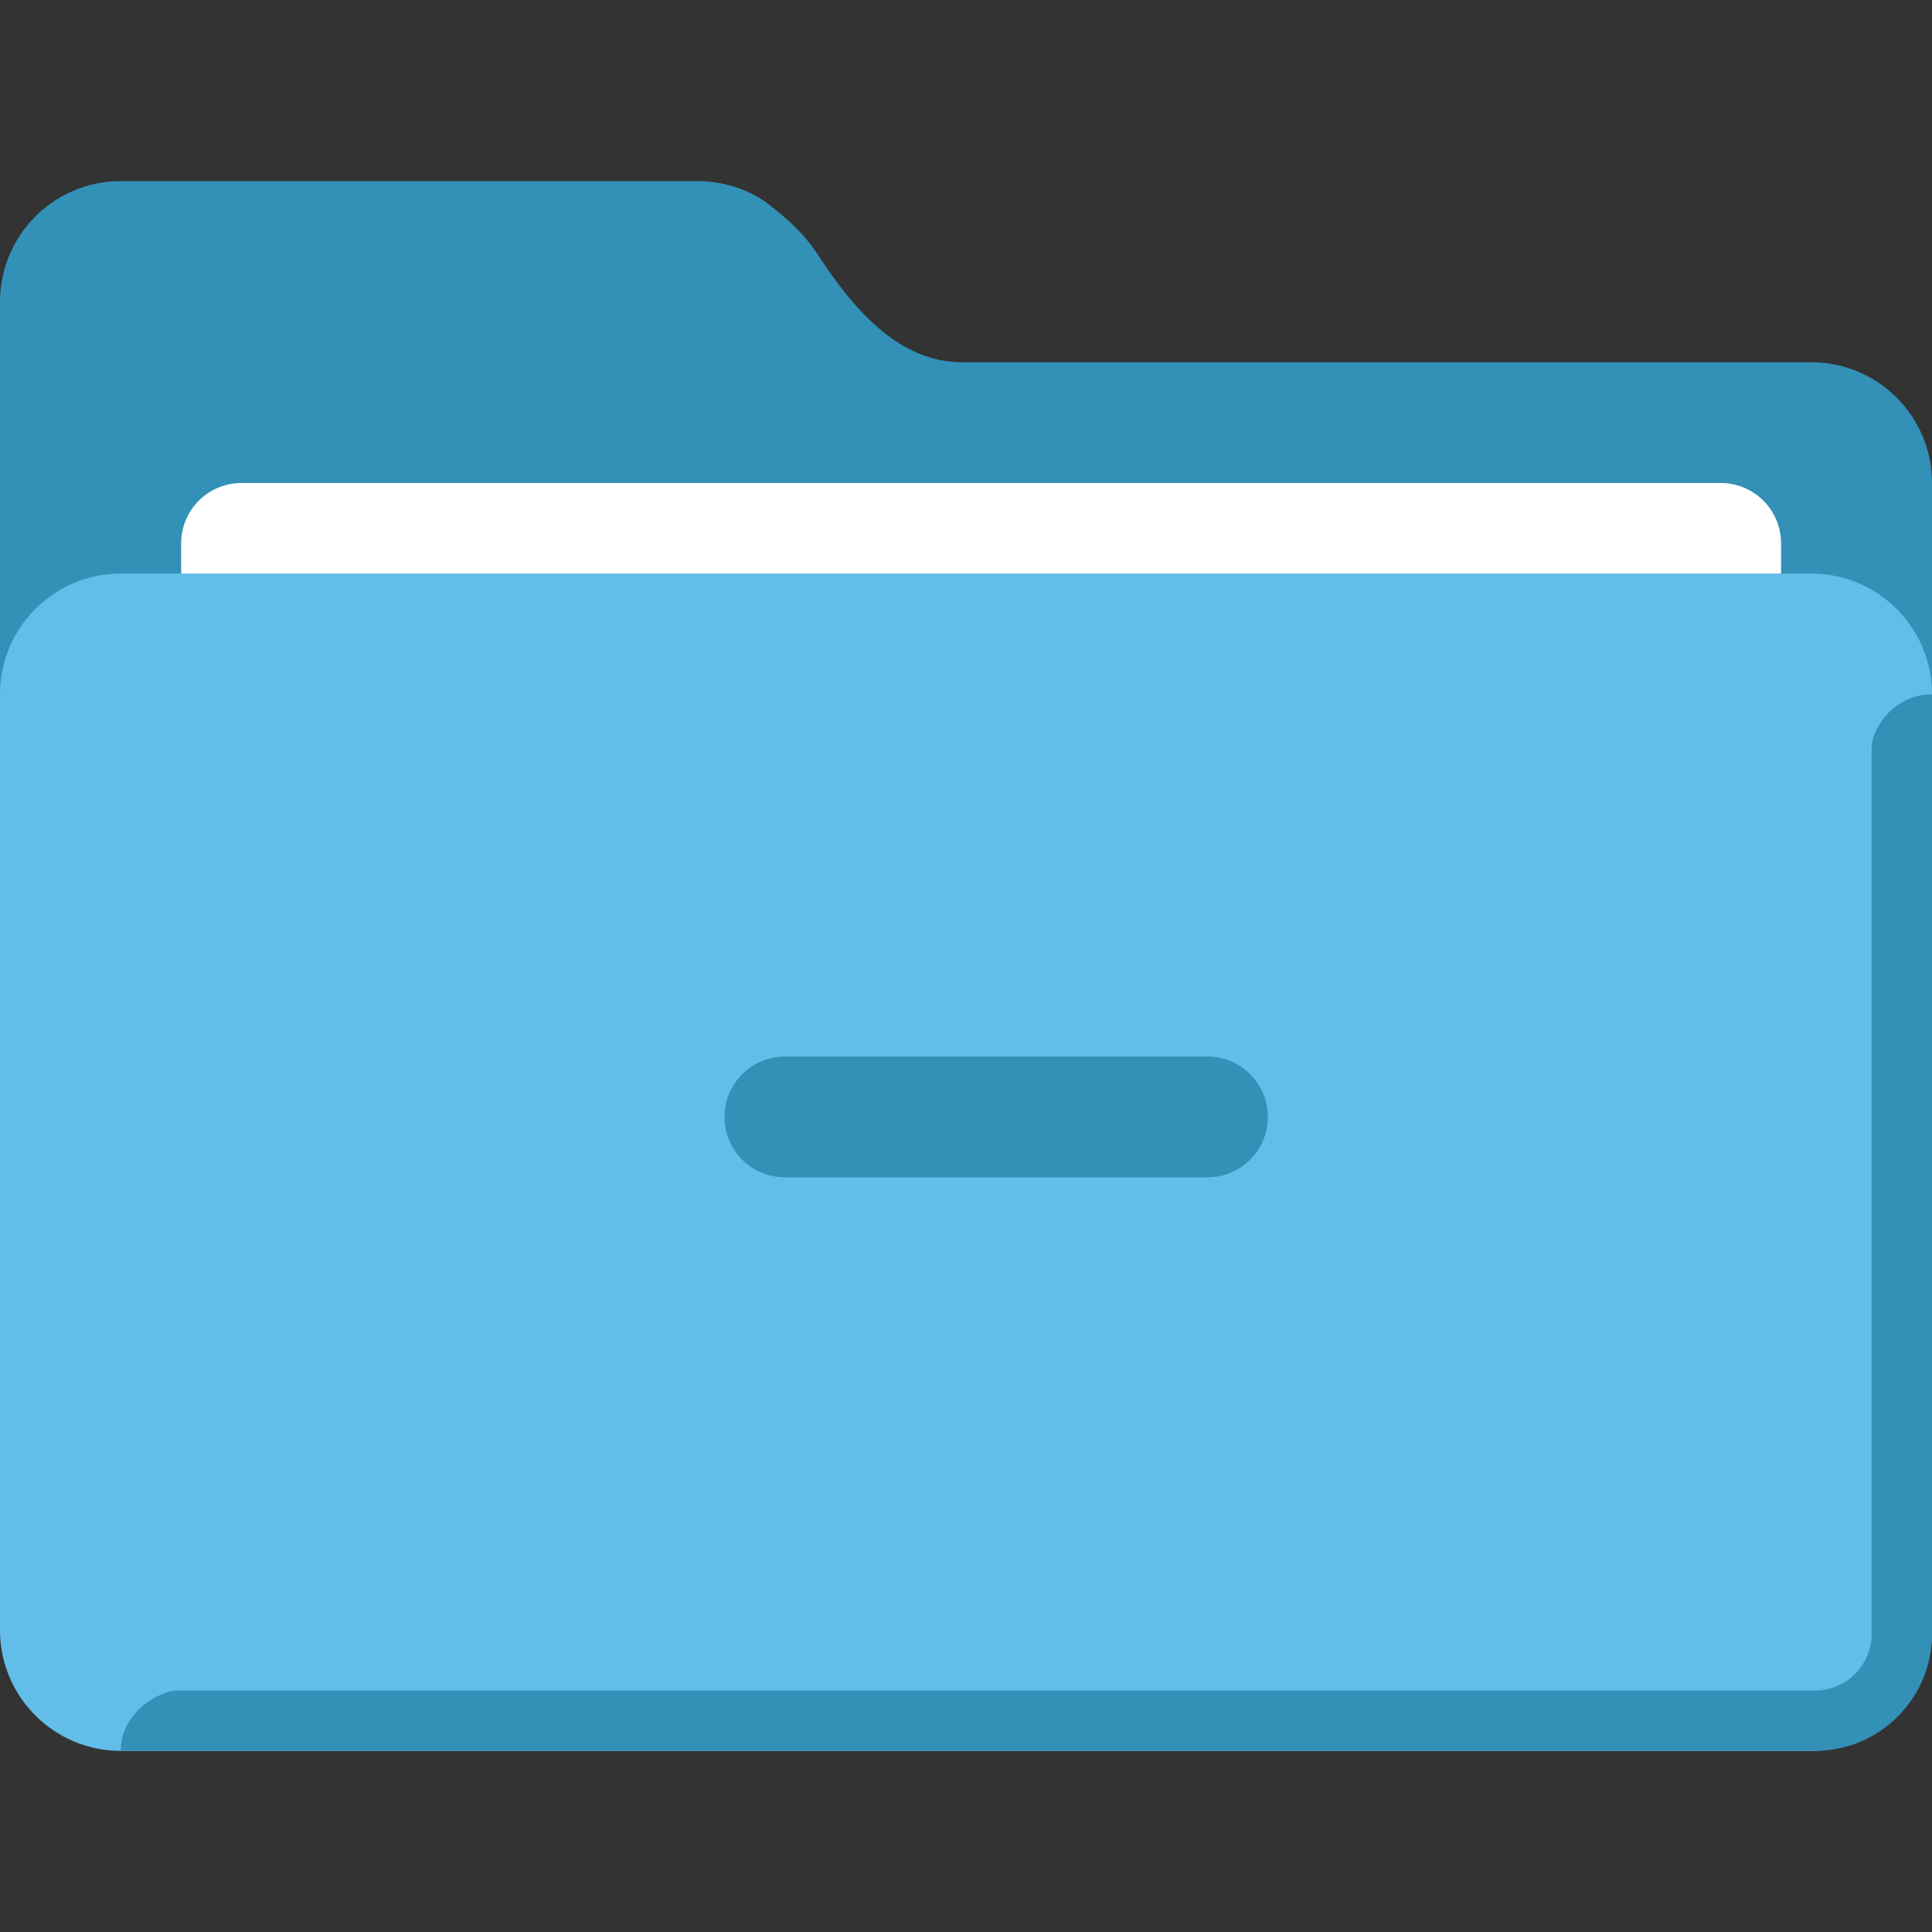 <svg width="64" height="64" viewBox="0 0 64 64" fill="none" xmlns="http://www.w3.org/2000/svg">
<rect x="0" y="0" width="64" height="64" fill="#333333" stroke="none"/>
<path d="M0 9.999C0 7.79 1.788 6 3.997 6C9.724 6 17.722 6 23.1 6C23.962 6 24.811 6.264 25.493 6.79C26.095 7.256 26.651 7.757 27.097 8.444C28.246 10.209 29.761 12 31.867 12C41.643 12 52.581 12 60.003 12C62.212 12 64 13.791 64 16C64 20.059 64 23.5 64 23.5H0C0 23.5 0 16.038 0 9.999Z" fill="#3390B7"/>
<path d="M0 23C0 20.791 1.791 19 4 19H60C62.209 19 64 20.791 64 23V54C64 56.209 62.209 58 60 58H4C1.791 58 0 56.209 0 54V23Z" fill="#62BEE8"/>
<path d="M24 37C24 35.895 24.895 35 26 35H40C41.105 35 42 35.895 42 37C42 38.105 41.105 39 40 39H26C24.895 39 24 38.105 24 37Z" fill="#3390B7"/>
<path fill-rule="evenodd" clip-rule="evenodd" d="M64 23C64 23 64 24.198 64 24.75V54.125C64 56.265 62.265 58 60.125 58H5.875C5.323 58 4 58 4 58C4 56.688 5.323 56 5.875 56H60.125C61.16 56 62 55.16 62 54.125V24.75C62 24.198 62.688 23 64 23Z" fill="#3390B7"/>
<path d="M6 18C6 16.895 6.895 16 8 16H57C58.105 16 59 16.895 59 18V19H6V18Z" fill="white"/>
</svg>
